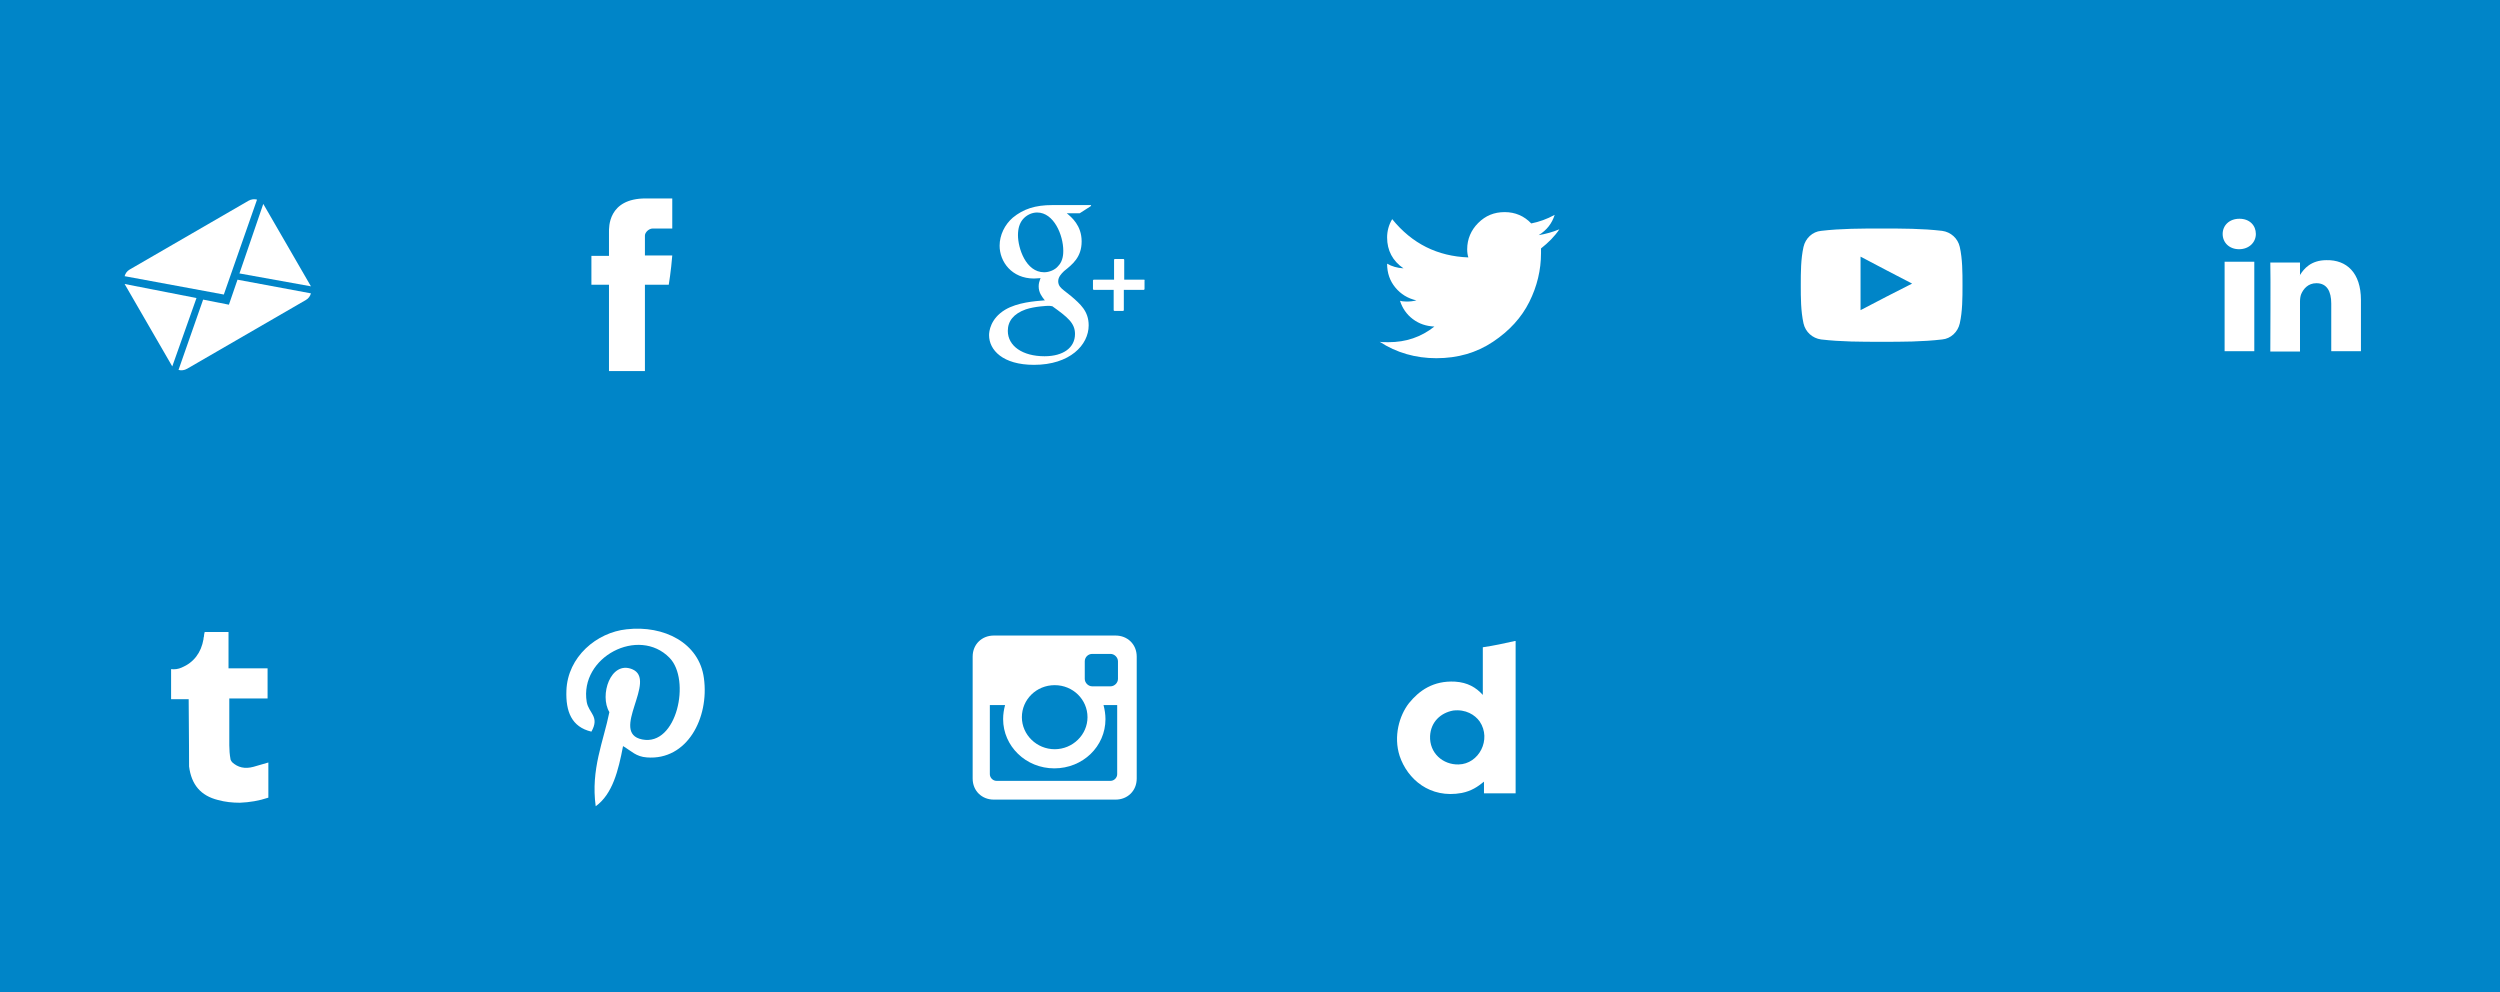 <?xml version="1.0" encoding="utf-8"?>
<!-- Generator: Adobe Illustrator 15.0.0, SVG Export Plug-In  -->
<!DOCTYPE svg PUBLIC "-//W3C//DTD SVG 1.0//EN" "http://www.w3.org/TR/2001/REC-SVG-20010904/DTD/svg10.dtd">
<svg version="1.0"
	 xmlns="http://www.w3.org/2000/svg" xmlns:xlink="http://www.w3.org/1999/xlink" xmlns:a="http://ns.adobe.com/AdobeSVGViewerExtensions/3.0/"
	 x="0px" y="0px" width="640px" height="254px" viewBox="0 0 640 254" overflow="visible" enable-background="new 0 0 640 254"
	 xml:space="preserve">
<defs>
</defs>
<rect fill="#0085C8" width="640" height="254"/>
<path fill="#FFFFFF" d="M58.6,78L52,76.7l-6.3,18c0.7,0.2,1.5,0.1,2.2-0.3l30.4-17.6c0.7-0.4,1.1-1,1.3-1.7l-18.8-3.5L58.6,78z"/>
<path fill="#FFFFFF" d="M65.8,51.1c-0.7-0.2-1.5-0.1-2.2,0.3L33.2,69c-0.7,0.4-1.1,1-1.3,1.7l25.4,4.7L65.8,51.1z"/>
<polygon fill="#FFFFFF" points="31.9,72.7 44.1,93.8 50.3,76.3 "/>
<polygon fill="#FFFFFF" points="61.3,70 79.6,73.3 67.4,52.2 "/>
<path id="Facebook_1_" fill="#FFFFFF" d="M155.9,59.4c0,1.1,0,6.1,0,6.1h-4.5v7.4h4.5V95h9.2V72.9h6.1c0,0,0.6-3.6,0.9-7.5
	c-0.8,0-7,0-7,0s0-4.3,0-5.1c0-0.8,1-1.8,2-1.8c1,0,3.1,0,5,0c0-1,0-4.5,0-7.7c-2.6,0-5.5,0-6.8,0C155.6,50.8,155.9,58.3,155.9,59.4
	z"/>
<path fill="#FFFFFF" d="M279.2,52.5h-9.8c-4.4,0-7.4,1-10.1,3.2c-2.1,1.8-3.4,4.5-3.4,7.2c0,4.1,3.1,8.4,8.8,8.4
	c0.6,0,1.2-0.1,1.7-0.1l-0.1,0.2c-0.2,0.6-0.4,1.1-0.4,1.9c0,1.6,0.8,2.6,1.5,3.5l0.1,0.1l-0.2,0c-2.4,0.2-6.8,0.5-10,2.4
	c-3.8,2.3-4.1,5.6-4.1,6.5c0,3.8,3.5,7.6,11.5,7.6c9.2,0,14-5.1,14-10.1c0-3.7-2.2-5.5-4.5-7.5l-1.9-1.5c-0.6-0.5-1.4-1.1-1.4-2.3
	c0-1.1,0.8-1.9,1.4-2.5l0.1-0.1c2.1-1.7,4.5-3.5,4.5-7.6c0-4.1-2.6-6.2-3.8-7.2h3.2c0,0,0.1,0,0.1,0l2.8-1.8
	c0.1-0.1,0.1-0.1,0.1-0.2C279.4,52.5,279.3,52.5,279.2,52.5z M267.4,91.2c-5.6,0-9.4-2.6-9.4-6.5c0-2.5,1.5-4.4,4.6-5.5
	c2.4-0.8,5.6-0.9,5.6-0.9c0.5,0,0.8,0,1.2,0.1c3.9,2.8,5.8,4.3,5.8,7.1C275.2,89,272.2,91.2,267.4,91.2z M267.3,69.7
	c-4.7,0-6.7-6.2-6.7-9.5c0-1.7,0.4-3,1.2-4c0.9-1.1,2.3-1.8,3.7-1.8c4.3,0,6.7,5.8,6.7,9.8c0,0.6,0,2.6-1.3,3.9
	C270.1,69.1,268.6,69.7,267.3,69.7z"/>
<path fill="#FFFFFF" d="M292.9,71.6h-5.1v-5.1c0-0.1-0.1-0.2-0.2-0.2h-2.2c-0.1,0-0.2,0.1-0.2,0.2v5.1H280c-0.1,0-0.2,0.1-0.2,0.2
	v2.2c0,0.1,0.1,0.2,0.2,0.2h5.1v5.2c0,0.1,0.1,0.2,0.2,0.2h2.2c0.1,0,0.2-0.1,0.2-0.2v-5.2h5.1c0.1,0,0.2-0.1,0.2-0.2v-2.2
	C293.1,71.7,293,71.6,292.9,71.6z"/>
<path fill="#FFFFFF" d="M393.9,60.2c2.1-1.3,3.4-3,4.1-5.2c-2,1.1-4,1.8-6,2.2c-1.8-1.9-4.1-2.9-6.8-2.9c-2.7,0-4.9,0.9-6.8,2.8
	c-1.8,1.8-2.8,4.1-2.8,6.7c0,0.8,0.1,1.5,0.3,2.1c-7.9-0.3-14.4-3.5-19.5-9.8c-0.9,1.5-1.3,3.1-1.3,4.7c0,3.3,1.4,6,4.2,7.9
	c-1.6-0.1-3-0.5-4.2-1.2c0,2.4,0.7,4.4,2.1,6.1c1.4,1.7,3.2,2.8,5.4,3.3c-0.8,0.2-1.6,0.3-2.5,0.3c-0.8,0-1.4-0.1-1.7-0.2
	c0.6,1.9,1.7,3.5,3.3,4.7c1.6,1.2,3.4,1.8,5.5,1.9c-3.4,2.7-7.3,4-11.7,4c-1.1,0-1.8,0-2.3-0.1c4.3,2.8,9.2,4.2,14.5,4.2
	c5.5,0,10.3-1.4,14.5-4.2c4.2-2.8,7.3-6.2,9.3-10.2c2-4,3-8.2,3-12.5v-1.2c1.9-1.5,3.5-3.1,4.7-4.9
	C397.5,59.4,395.7,59.9,393.9,60.2z"/>
<path fill="#FFFFFF" d="M501.7,63.2c-0.5-2.2-2.3-3.8-4.5-4.1c-5.1-0.6-10.3-0.6-15.5-0.6c-5.2,0-10.4,0-15.5,0.6
	c-2.2,0.2-4,1.9-4.5,4.1c-0.7,3.1-0.7,6.6-0.7,9.8c0,3.2,0,6.6,0.7,9.8c0.5,2.2,2.3,3.8,4.5,4.1c5.1,0.6,10.3,0.6,15.5,0.6
	c5.2,0,10.4,0,15.5-0.6c2.2-0.2,4-1.9,4.5-4.1c0.7-3.1,0.7-6.6,0.7-9.8S502.4,66.3,501.7,63.2z M476.3,79.4c0-4.6,0-9.1,0-13.7
	c4.4,2.3,8.7,4.6,13.2,6.9C485.1,74.8,480.7,77.1,476.3,79.4z"/>
<path id="LinkedIn_1_" fill="#FFFFFF" d="M604.4,76.8v13.1h-7.6V77.7c0-3.1-1.1-5.2-3.8-5.2c-2.1,0-3.3,1.4-3.9,2.8
	c-0.2,0.5-0.3,1.2-0.3,1.9v12.8h-7.6c0,0,0.1-20.7,0-22.8h7.6v3.2c0,0,0,0.1-0.1,0.1h0.1v-0.1c1-1.6,2.8-3.8,6.8-3.8
	C600.7,66.5,604.4,69.8,604.4,76.8z M573.3,56c-2.6,0-4.3,1.7-4.3,3.9c0,2.2,1.7,3.9,4.2,3.9h0c2.6,0,4.3-1.8,4.3-3.9
	C577.5,57.7,575.9,56,573.3,56z M569.5,89.9h7.6V67h-7.6V89.9z"/>
<path fill="#FFFFFF" d="M58.5,171.3v-9.5h-6.1c-0.1,0.4-0.2,0.8-0.2,1.2c-0.1,0.2-0.1,0.4-0.1,0.6c-0.6,3.5-2.5,6-5.6,7.3
	c-0.9,0.4-1.8,0.5-2.7,0.4v7.7h4.5c0.1,10.8,0.1,16.3,0.1,16.6c0,0.2,0,0.4,0,0.6c0.6,4.7,3,7.5,7.4,8.6c1.8,0.5,3.7,0.7,5.6,0.7
	c2.5-0.1,4.9-0.5,7.3-1.3v-9c-1.4,0.4-2.7,0.8-3.8,1.1c-2.2,0.6-4,0.2-5.5-1.2c-0.1-0.2-0.4-0.5-0.4-0.8c-0.2-1.1-0.3-2.3-0.3-3.5
	v-12h9.8v-7.7H58.5z"/>
<path fill="#FFFFFF" d="M180.2,173.6c-1.2-9-10.2-13.6-19.8-12.5c-7.6,0.8-15.1,7-15.4,15.7c-0.2,5.3,1.3,9.3,6.4,10.5
	c2.2-3.9-0.7-4.7-1.2-7.6c-1.9-11.5,13.3-19.4,21.2-11.3c5.5,5.6,1.9,22.7-7,20.9c-8.5-1.7,4.1-15.3-2.6-18c-5.5-2.2-8.4,6.7-5.8,11
	c-1.5,7.5-4.8,14.6-3.5,24.1c4.3-3.1,5.8-9.1,7-15.4c2.2,1.3,3.3,2.7,6.1,2.9C175.9,194.7,181.6,183.8,180.2,173.6z"/>
<path fill="#FFFFFF" d="M254.4,162.7h31.2c3,0,5.4,2.2,5.4,5.4v31.2c0,3.2-2.4,5.4-5.4,5.4h-31.2c-3,0-5.4-2.2-5.4-5.4v-31.2
	C249,164.9,251.4,162.7,254.4,162.7L254.4,162.7z M279.6,167.4c-1,0-1.9,0.8-1.9,1.9v4.5c0,1,0.9,1.9,1.9,1.9h4.7
	c1,0,1.9-0.9,1.9-1.9v-4.5c0-1-0.9-1.9-1.9-1.9H279.6L279.6,167.4z M286.2,180.5h-3.7c0.3,1.1,0.5,2.4,0.5,3.6
	c0,7-5.8,12.6-13.1,12.6s-13.1-5.7-13.1-12.6c0-1.3,0.2-2.5,0.5-3.6h-3.9v17.7c0,0.9,0.8,1.7,1.7,1.7h29.2c0.9,0,1.7-0.8,1.7-1.7
	V180.5L286.2,180.5z M270,175.4c-4.7,0-8.4,3.7-8.4,8.2s3.8,8.2,8.4,8.2s8.4-3.7,8.4-8.2S274.7,175.4,270,175.4z"/>
<path fill-rule="evenodd" clip-rule="evenodd" fill="#FFFFFF" d="M387.8,164.1c0.1,0,0.1,0,0.2,0c0,13,0,26,0,39c-2.7,0-5.4,0-8.1,0
	c0-1,0-2,0-3c-1.6,1.3-3.2,2.4-5.7,2.9c-8.1,1.5-13.9-3.5-15.9-9.5c-1.6-5-0.1-10.3,2.4-13.5c2.6-3.2,6.2-5.8,11.8-5.5
	c3.2,0.2,5.4,1.5,7.1,3.4c0-4.1,0-8.1,0-12.2C382.4,165.3,385.1,164.7,387.8,164.1z M366.1,188.4c-0.2,4.4,3.3,7.4,7.3,7.3
	c5.2-0.1,8.5-6.4,5.4-11c-1.2-1.7-3.6-3.2-6.8-2.8C368.8,182.5,366.3,184.8,366.1,188.4z"/>
</svg>
